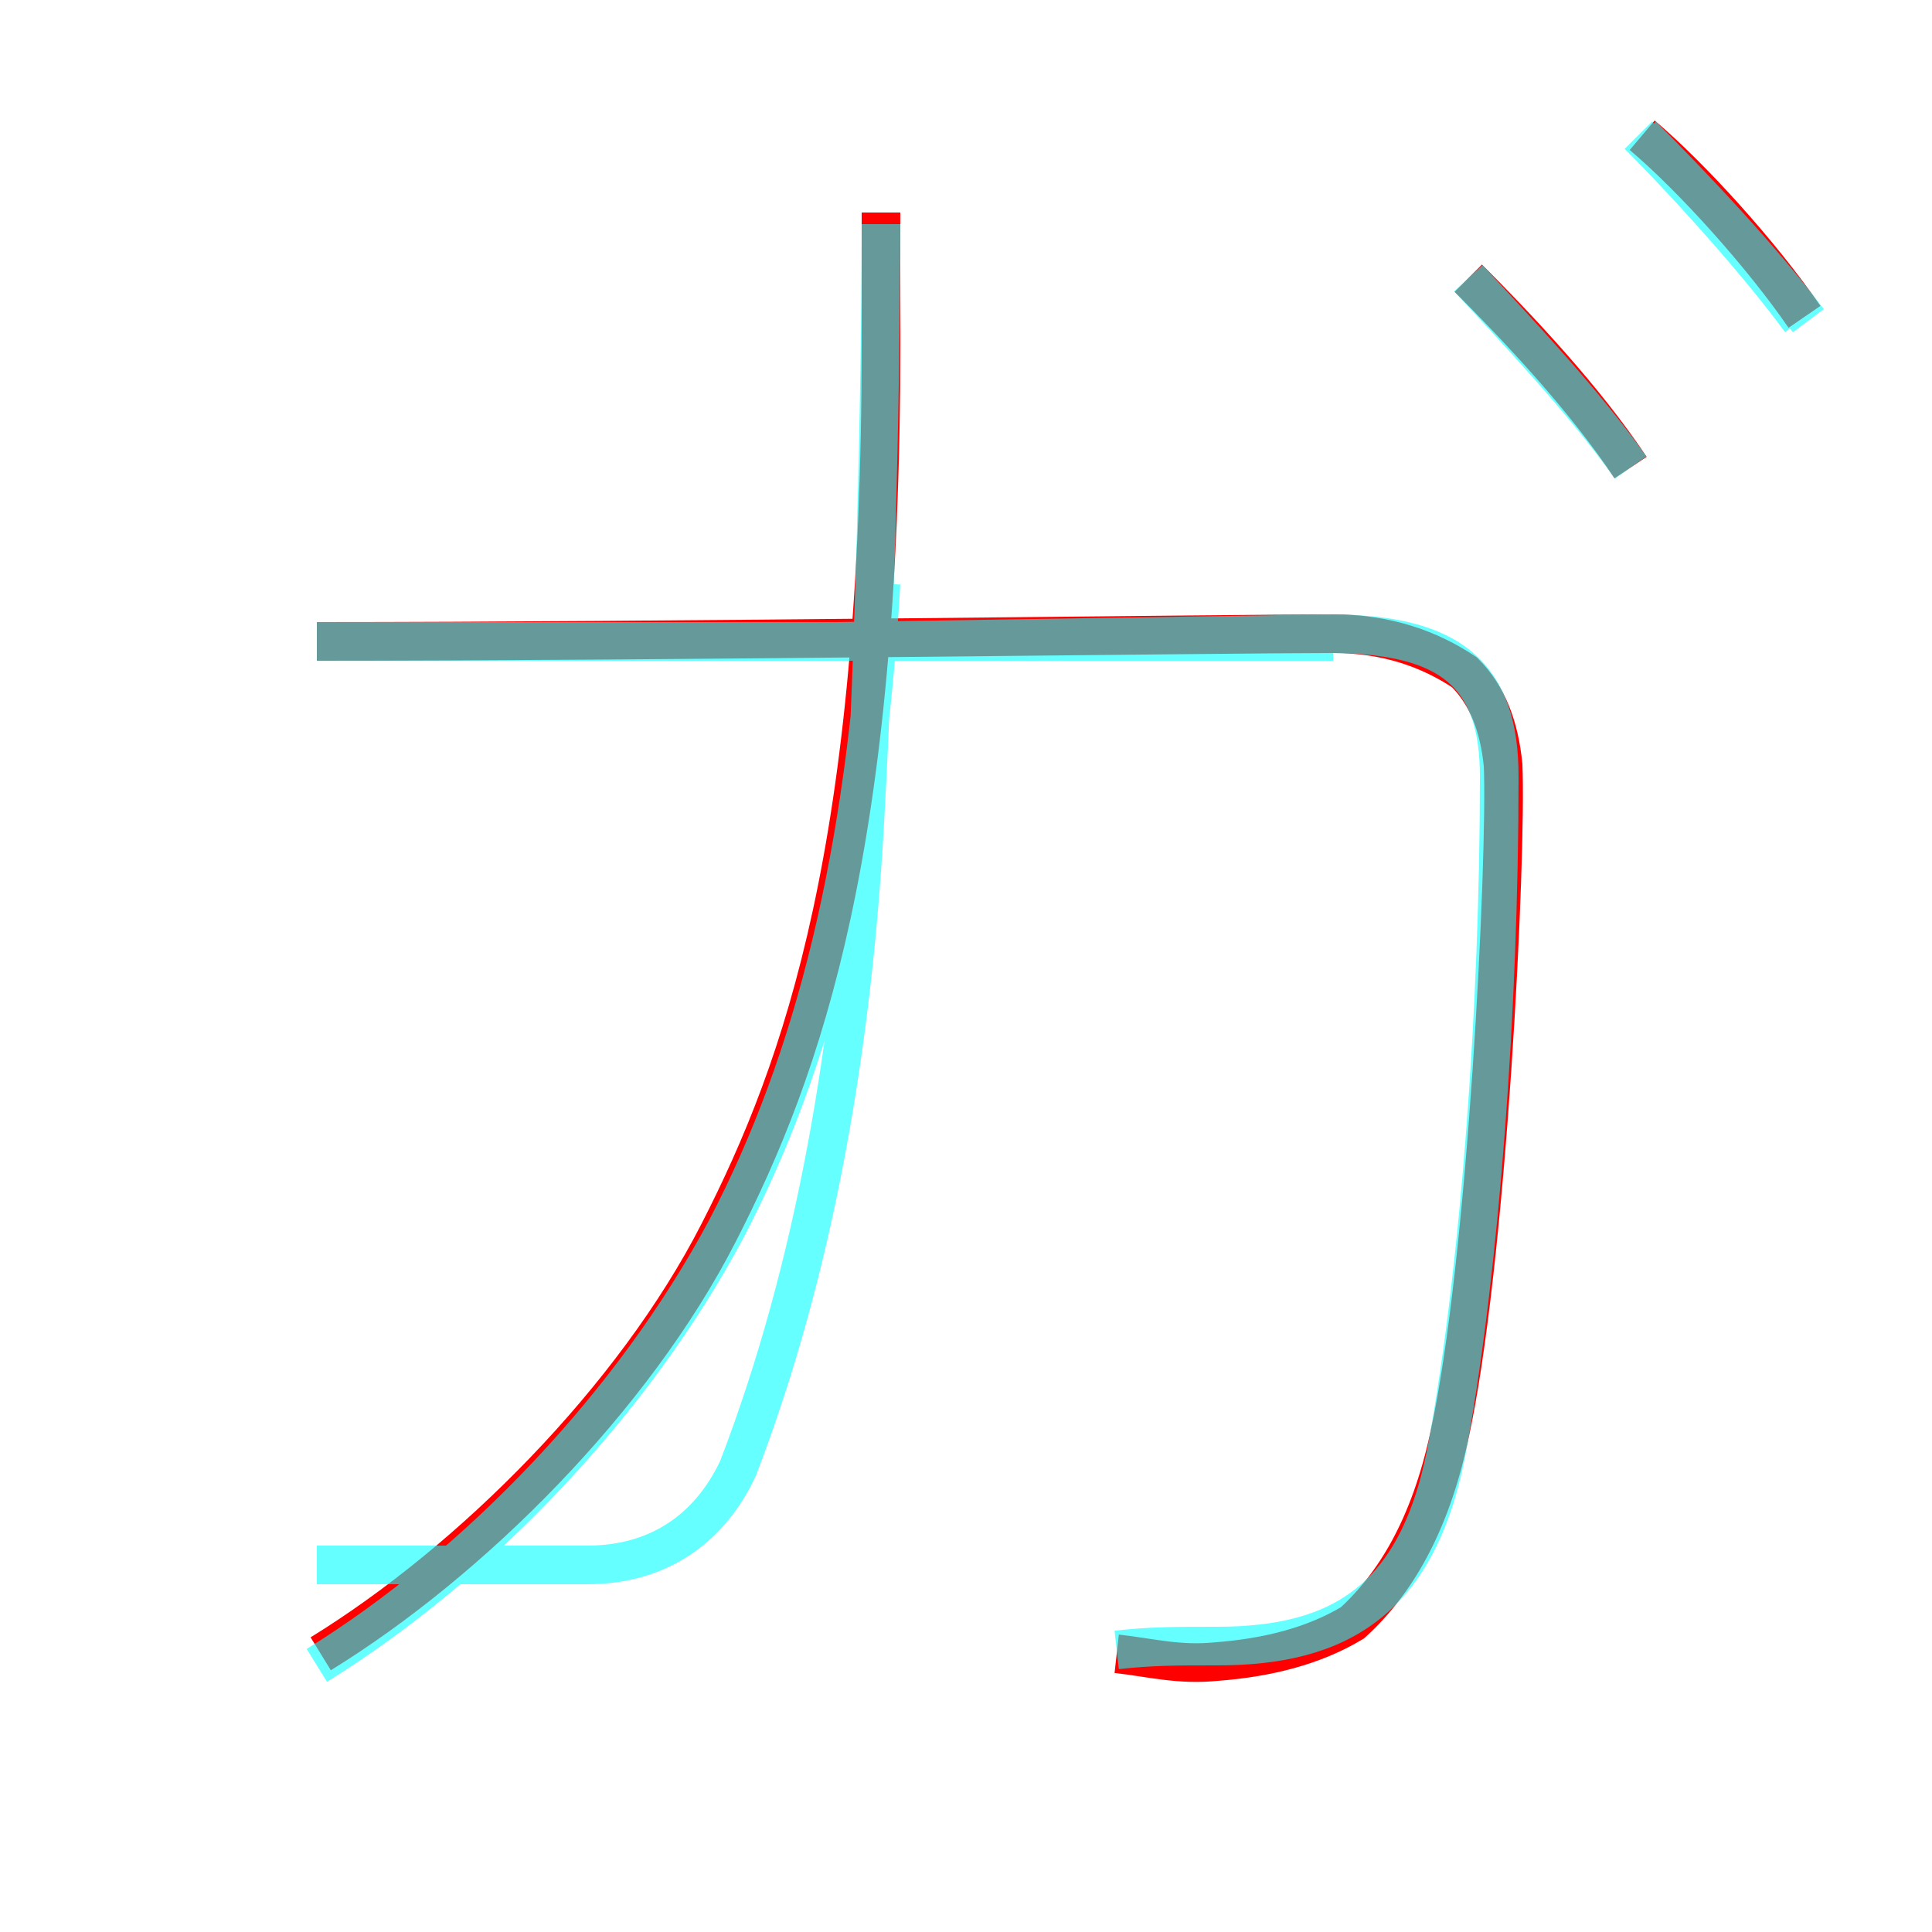 <?xml version='1.0' encoding='utf8'?>
<svg viewBox="0.0 -6.0 50.0 50.0" version="1.1" xmlns="http://www.w3.org/2000/svg">
<rect x="0.0" y="-6.0" width="50.0" height="50.0" fill="#333333" stroke="none"/>
<rect x="-1000" y="-1000" width="2000" height="2000" stroke="white" fill="white"/>
<g style="fill:none;stroke:rgba(255, 0, 0, 1);  stroke-width:1"><path d="M 42.2 -31.9 C 41.0 -33.7 39.3 -35.5 38.0 -36.8 M 46.7 -35.8 C 45.6 -37.4 43.8 -39.4 42.5 -40.5 M 8.2 -27.4 C 16.9 -27.4 31.8 -27.6 34.5 -27.6 C 35.9 -27.6 37.0 -27.2 37.9 -26.6 C 38.5 -26.0 38.8 -25.2 38.9 -24.2 C 39.0 -21.9 38.5 -11.3 37.5 -6.8 C 37.0 -4.5 36.1 -3.0 35.0 -2.0 C 34.0 -1.4 32.8 -1.1 31.5 -1.0 C 30.5 -0.9 29.8 -1.1 28.9 -1.2 M 22.8 -38.5 C 22.8 -37.4 22.8 -36.5 22.8 -35.1 C 22.8 -22.1 20.8 -16.4 18.6 -12.1 C 16.4 -7.8 12.2 -3.6 8.3 -1.2" transform="translate(0.0 38.0)" />
</g>
<g style="fill:none;stroke:rgba(0, 255, 255, 0.6);  stroke-width:1">
<path d="M 42.4 -40.5 C 43.7 -39.2 45.5 -37.2 46.6 -35.7 M 46.8 -35.7 C 45.6 -37.3 43.8 -39.2 42.5 -40.5 M 42.2 -31.9 C 41.0 -33.6 39.2 -35.5 38.0 -36.8 M 8.2 -0.9 C 12.4 -3.5 16.4 -7.7 18.8 -12.2 C 21.1 -16.6 22.4 -21.9 22.8 -28.9 M 28.9 -1.3 C 29.8 -1.4 30.4 -1.4 31.5 -1.4 C 34.7 -1.4 36.8 -2.6 37.5 -6.8 C 38.3 -11.3 38.8 -17.9 38.8 -23.9 C 38.8 -26.5 37.6 -27.6 34.4 -27.6 L 21.6 -27.4 M 22.8 -38.2 C 22.8 -33.5 22.6 -26.6 22.4 -23.1 C 22.1 -17.1 21.1 -11.2 19.1 -6.0 C 18.4 -4.5 17.1 -3.5 15.2 -3.5 L 8.2 -3.5 M 8.2 -27.4 L 34.5 -27.4" transform="translate(0.0 38.0)" />
</g>
</svg>
